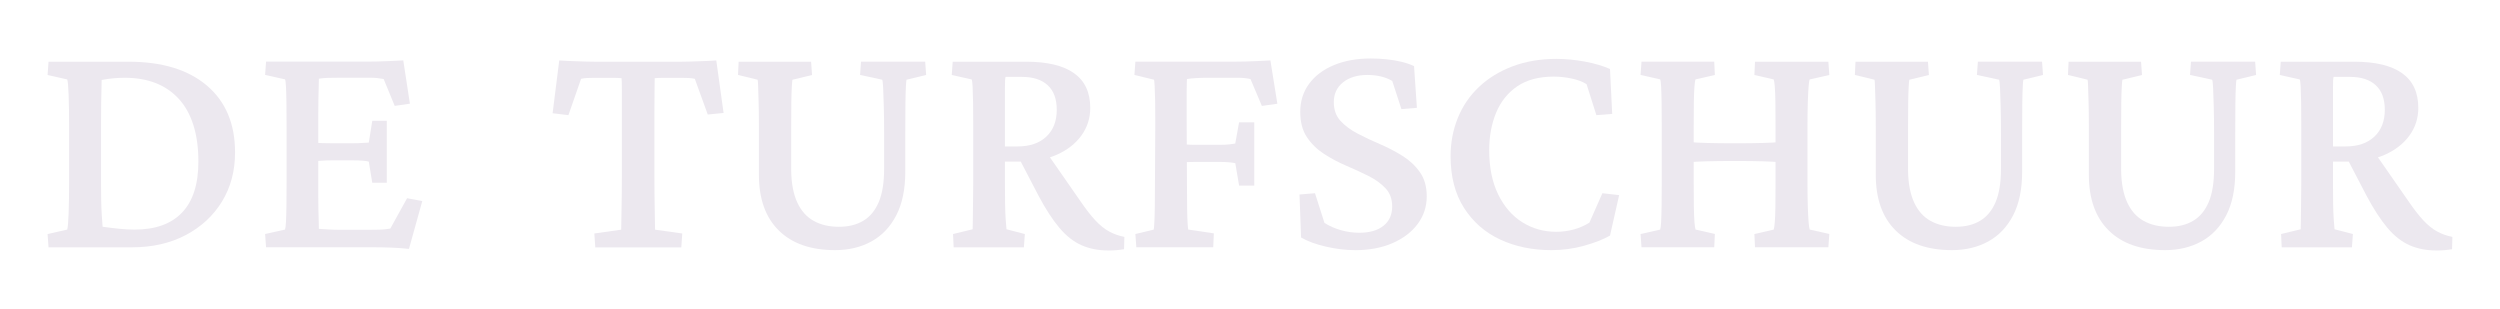 <?xml version="1.0" encoding="UTF-8"?>
<svg id="Laag_1" data-name="Laag 1" xmlns="http://www.w3.org/2000/svg" viewBox="0 0 683.03 84.43">
  <defs>
    <style>
      .cls-1 {
        fill: #ece8ef;
      }
    </style>
  </defs>
  <path class="cls-1" d="M13.26,16.86h21.85c9.16,0,16.29,2.17,21.42,6.52,5.12,4.35,7.69,10.44,7.69,18.27,0,5.07-1.2,9.54-3.58,13.43-2.39,3.89-5.7,6.94-9.93,9.16s-9.11,3.33-14.64,3.33H13.26l-.26-3.63,5.36-1.21c.17-.52.3-2,.39-4.45.09-2.45.13-5.28.13-8.51v-15.03c0-3.51-.04-6.46-.13-8.85-.09-2.39-.22-3.79-.39-4.19l-5.36-1.21.26-3.63ZM27.77,21.87c0,.46-.01,1.18-.04,2.16-.03.98-.06,2.32-.09,4.02-.03,1.7-.04,3.93-.04,6.69v15.03c0,1.67.01,3.28.04,4.84.03,1.55.09,2.97.17,4.23.09,1.27.16,2.3.22,3.11,1.67.23,3.21.42,4.62.56,1.41.14,2.78.22,4.1.22,5.7,0,10.03-1.55,13-4.67,2.96-3.11,4.45-7.74,4.45-13.91,0-3.8-.46-7.14-1.38-10.02-.92-2.88-2.26-5.27-4.02-7.17-1.76-1.9-3.86-3.33-6.31-4.28-2.45-.95-5.23-1.43-8.33-1.43-.98,0-2,.04-3.07.13-1.07.09-2.17.25-3.33.47Z"/>
  <path class="cls-1" d="M111.73,68c-1.61-.17-3.23-.29-4.84-.35-1.61-.06-3.11-.09-4.49-.09h-29.71l-.26-3.63,5.44-1.21c.11-.29.2-.98.26-2.07.06-1.09.1-2.56.13-4.41.03-1.84.04-4,.04-6.48v-15.03c0-2.53-.01-4.74-.04-6.61-.03-1.87-.07-3.35-.13-4.45-.06-1.09-.14-1.76-.26-1.99l-5.44-1.21.26-3.63h27.47c.86,0,1.87-.01,3.02-.04,1.15-.03,2.33-.07,3.54-.13,1.21-.06,2.36-.11,3.46-.17l1.81,11.83-4.15.6-3.02-7.34c-.58-.11-1.15-.2-1.73-.26-.58-.06-1.18-.09-1.81-.09h-8.72c-1.09,0-2.09.02-2.98.04-.89.03-1.71.1-2.46.22,0,.29-.01.95-.04,1.99-.03,1.04-.06,2.26-.09,3.67-.03,1.41-.04,2.89-.04,4.45v21.68c0,1.38.01,2.69.04,3.93.03,1.24.06,2.33.09,3.28.03.95.04,1.63.04,2.03.86.06,1.77.12,2.72.17.95.06,2.09.09,3.41.09h7.26c1.32,0,2.38-.01,3.15-.04.78-.03,1.38-.07,1.81-.13.43-.06.82-.11,1.17-.17l4.58-8.29,4.15.78-3.63,13.04ZM101.71,49.95l-.95-5.79c-.35-.12-.89-.2-1.64-.26-.75-.06-1.64-.09-2.68-.09h-5.96c-.81,0-1.64.03-2.5.09-.86.06-1.73.12-2.59.17v-5.1c.86.06,1.73.1,2.59.13.86.03,1.7.04,2.5.04h5.96c1.04,0,1.93-.03,2.68-.09.75-.06,1.3-.09,1.64-.09l.95-5.96h3.97v16.93h-3.97Z"/>
  <path class="cls-1" d="M195.7,16.52l1.99,14.34-4.32.43-3.54-9.76c-.52-.12-1.08-.19-1.68-.22-.61-.03-1.2-.04-1.77-.04h-5.18c-.86,0-1.64.03-2.33.09,0,.46-.01,1.54-.04,3.24-.03,1.7-.04,3.71-.04,6.05v17.32c0,3.51.03,6.61.09,9.29.06,2.68.09,4.51.09,5.49l7.43,1.04-.26,3.8h-23.5l-.26-3.8,7.34-1.04c0-.98.03-2.81.09-5.49.06-2.68.09-5.77.09-9.29v-23.37c0-1.7-.03-2.78-.09-3.24-.63-.06-1.37-.09-2.2-.09h-5.4c-.58,0-1.17.02-1.77.04-.61.03-1.17.1-1.68.22l-3.46,9.93-4.32-.52,1.81-14.43c.69.06,1.42.1,2.2.13.78.03,1.6.06,2.46.09.86.03,1.71.06,2.55.09.83.03,1.63.04,2.38.04h23.84c.69,0,1.45-.01,2.29-.04.83-.03,1.68-.06,2.55-.09.86-.03,1.7-.06,2.5-.09.81-.03,1.52-.07,2.16-.13Z"/>
  <path class="cls-1" d="M201.82,16.86h19.78l.26,3.63-5.36,1.3c-.06.35-.12.99-.17,1.94-.06.95-.1,2.29-.13,4.02-.03,1.73-.04,4.06-.04,7v11.92c.06,3.51.62,6.41,1.68,8.68,1.06,2.28,2.56,3.95,4.49,5.01,1.93,1.07,4.22,1.6,6.87,1.6s4.81-.55,6.65-1.64c1.84-1.09,3.25-2.79,4.23-5.1.98-2.3,1.47-5.33,1.47-9.07v-9.85c0-2.76-.03-5.18-.09-7.26-.06-2.07-.12-3.73-.17-4.97-.06-1.24-.14-2-.26-2.29l-6.05-1.3.26-3.63h17.53l.26,3.63-5.36,1.3c-.06.17-.12.79-.17,1.86-.06,1.07-.1,2.62-.13,4.66-.03,2.04-.04,4.71-.04,7.99v10.62c0,4.78-.82,8.75-2.46,11.92-1.64,3.17-3.9,5.54-6.78,7.13-2.88,1.58-6.19,2.38-9.93,2.38-6.62,0-11.75-1.78-15.38-5.36-3.63-3.57-5.44-8.64-5.44-15.2v-13.04c0-2.94-.03-5.33-.09-7.17-.06-1.84-.1-3.22-.13-4.15-.03-.92-.07-1.47-.13-1.64l-5.36-1.3.17-3.63Z"/>
  <path class="cls-1" d="M260.55,67.57l-.17-3.63,5.36-1.3c0-.4.01-1.05.04-1.94.03-.89.04-1.94.04-3.15s.01-2.48.04-3.8c.03-1.32.04-2.65.04-3.97v-15.03c0-2.59-.02-4.81-.04-6.65-.03-1.84-.07-3.31-.13-4.41-.06-1.09-.14-1.76-.26-1.99l-5.44-1.21.26-3.63h20.04c5.82,0,10.19,1.05,13.13,3.15,2.94,2.1,4.41,5.25,4.41,9.46,0,2.82-.81,5.34-2.42,7.56-1.61,2.22-3.84,3.96-6.69,5.23s-6.12,1.9-9.8,1.9h-5.44v-4.15h4.49c3.34,0,5.96-.89,7.86-2.68,1.9-1.78,2.85-4.23,2.85-7.34,0-2.94-.82-5.17-2.46-6.69-1.64-1.53-3.99-2.29-7.04-2.29h-4.49c-.06.17-.1.49-.13.95-.03.46-.04,1.17-.04,2.12v25.7c0,2.19.01,4.15.04,5.87.03,1.73.09,3.18.17,4.36.09,1.18.16,2.06.22,2.63l5.01,1.3-.26,3.63h-19.18ZM302.79,68.43c-2.71,0-5.14-.48-7.3-1.43-2.16-.95-4.18-2.53-6.05-4.75-1.87-2.22-3.79-5.17-5.74-8.85l-5.53-10.62,7.34-1.73,9.67,13.91c1.5,2.19,2.86,3.95,4.1,5.27,1.24,1.33,2.49,2.33,3.76,3.02,1.27.69,2.65,1.18,4.15,1.47l-.09,3.37c-.69.11-1.4.2-2.12.26-.72.06-1.46.09-2.2.09Z"/>
  <path class="cls-1" d="M310.46,67.57l-.26-3.63,5.01-1.21c.06-.23.12-.86.17-1.9.06-1.04.1-2.45.13-4.23.03-1.78.04-3.94.04-6.48l.09-16.5c0-2.36-.02-4.38-.04-6.05-.03-1.67-.07-3.01-.13-4.02-.06-1.01-.12-1.6-.17-1.77l-5.36-1.3.26-3.63h26.78c.98,0,2.03-.01,3.15-.04,1.12-.03,2.29-.07,3.5-.13,1.21-.06,2.36-.11,3.46-.17l1.9,11.83-4.23.6-3.11-7.34c-.46-.11-.98-.2-1.56-.26-.58-.06-1.18-.09-1.81-.09h-8.64c-.92,0-1.89.03-2.89.09-1.01.06-1.83.14-2.46.26,0,.23-.01.62-.04,1.17-.03.55-.04,1.28-.04,2.2v7.43l.09,19.09c0,2.19.01,4.09.04,5.7.03,1.61.07,2.88.13,3.8.06.92.11,1.5.17,1.73l7,1.04-.17,3.8h-20.99ZM338.54,50.72l-1.04-6.13c-.46-.12-1.07-.2-1.81-.26-.75-.06-1.61-.09-2.59-.09h-6.48c-.75,0-1.5.01-2.25.04-.75.03-1.55.07-2.42.13v-5.1c.69.06,1.42.12,2.2.17.78.06,1.6.09,2.46.09h6.48c1.15,0,2.1-.04,2.85-.13.75-.09,1.27-.16,1.55-.22l1.04-5.79h4.15v17.28h-4.15Z"/>
  <path class="cls-1" d="M370.15,68.34c-2.48,0-5.1-.32-7.86-.95-2.76-.63-5.04-1.47-6.82-2.5l-.43-11.75,4.23-.35,2.59,8.12c1.38.86,2.89,1.53,4.54,1.99,1.64.46,3.3.69,4.97.69,2.82,0,5.02-.63,6.61-1.9,1.58-1.27,2.38-3.02,2.38-5.27,0-2.02-.6-3.67-1.81-4.97-1.21-1.3-2.76-2.42-4.66-3.37s-3.93-1.89-6.09-2.81-4.19-2-6.09-3.24-3.46-2.76-4.66-4.58c-1.21-1.81-1.81-4.1-1.81-6.87,0-2.94.81-5.5,2.42-7.69,1.61-2.19,3.87-3.89,6.78-5.1,2.91-1.21,6.26-1.81,10.06-1.81,1.44,0,2.88.07,4.32.22,1.44.14,2.81.38,4.1.69s2.43.71,3.41,1.17l.78,11.4-4.23.35-2.5-7.69c-1.84-1.09-4.12-1.64-6.82-1.64s-4.98.68-6.65,2.03c-1.67,1.35-2.5,3.15-2.5,5.4,0,2.07.6,3.77,1.81,5.1,1.21,1.33,2.78,2.49,4.71,3.5,1.93,1.01,3.97,1.97,6.13,2.89,2.16.92,4.2,1.99,6.13,3.2,1.93,1.21,3.51,2.69,4.75,4.45,1.24,1.76,1.86,3.96,1.86,6.61,0,2.82-.84,5.34-2.5,7.56-1.67,2.22-3.97,3.96-6.91,5.23-2.94,1.27-6.34,1.9-10.19,1.9Z"/>
  <path class="cls-1" d="M423.87,68.34c-5.18,0-9.85-.96-13.99-2.89-4.15-1.93-7.44-4.81-9.89-8.64-2.45-3.83-3.67-8.54-3.67-14.12,0-3.74.66-7.24,1.99-10.5,1.32-3.25,3.25-6.07,5.79-8.46,2.53-2.39,5.58-4.26,9.16-5.61,3.57-1.35,7.57-2.03,12.01-2.03,2.47,0,5.04.25,7.69.73,2.65.49,4.95,1.17,6.91,2.03l.6,12.27-4.32.34-2.68-8.46c-1.09-.69-2.46-1.21-4.1-1.55-1.64-.35-3.27-.52-4.88-.52-4.03,0-7.34.88-9.93,2.63-2.59,1.76-4.52,4.16-5.79,7.21-1.27,3.05-1.9,6.48-1.9,10.28,0,4.72.82,8.75,2.46,12.09,1.64,3.34,3.84,5.87,6.61,7.6s5.84,2.59,9.24,2.59c1.67,0,3.28-.22,4.84-.65,1.55-.43,2.96-1.05,4.23-1.86l3.54-8.03,4.58.52-2.5,11.06c-1.84,1.04-4.19,1.96-7.04,2.76s-5.83,1.21-8.94,1.21Z"/>
  <path class="cls-1" d="M448.48,67.57l-.26-3.63,5.36-1.21c.11-.29.2-.98.26-2.07.06-1.09.1-2.56.13-4.41.03-1.84.04-4,.04-6.48v-15.03c0-2.53-.01-4.74-.04-6.61-.03-1.87-.07-3.35-.13-4.45-.06-1.09-.14-1.76-.26-1.99l-5.36-1.21.26-3.63h19.87l.17,3.63-5.27,1.21c-.12.23-.22.86-.3,1.9-.09,1.04-.14,2.48-.17,4.32-.03,1.84-.04,4.12-.04,6.82v15.03c0,2.65.01,4.88.04,6.69.03,1.81.09,3.24.17,4.28.09,1.04.19,1.7.3,1.99l5.27,1.21-.17,3.63h-19.87ZM461.44,44.33v-5.53c1.21.12,2.85.2,4.92.26,2.07.06,4.63.09,7.69.09s5.51-.03,7.56-.09c2.04-.06,3.64-.14,4.79-.26v5.53c-1.27-.12-2.87-.2-4.79-.26-1.93-.06-4.45-.09-7.56-.09s-5.83.03-7.82.09c-1.99.06-3.58.14-4.79.26ZM479.49,67.57l-.17-3.63,5.27-1.21c.11-.29.22-.95.3-1.99.09-1.04.14-2.46.17-4.28.03-1.81.04-4.04.04-6.69v-15.03c0-2.71-.02-4.98-.04-6.82-.03-1.84-.09-3.28-.17-4.32-.09-1.04-.19-1.67-.3-1.9l-5.27-1.21.17-3.63h20.04l.26,3.63-5.36,1.21c-.12.23-.22.88-.3,1.94-.09,1.07-.16,2.52-.22,4.36-.06,1.84-.09,4.09-.09,6.74v15.03c0,2.54.03,4.72.09,6.56.06,1.84.13,3.3.22,4.36.09,1.07.19,1.74.3,2.03l5.36,1.21-.26,3.63h-20.04Z"/>
  <path class="cls-1" d="M506.96,16.86h19.78l.26,3.63-5.36,1.3c-.06.35-.12.99-.17,1.94-.06.95-.1,2.29-.13,4.02-.03,1.73-.04,4.06-.04,7v11.92c.06,3.51.62,6.41,1.68,8.68,1.06,2.28,2.56,3.95,4.49,5.01,1.93,1.07,4.22,1.6,6.87,1.6s4.81-.55,6.65-1.64c1.84-1.09,3.25-2.79,4.23-5.1.98-2.3,1.47-5.33,1.47-9.07v-9.85c0-2.76-.03-5.18-.09-7.26-.06-2.07-.12-3.73-.17-4.97-.06-1.24-.14-2-.26-2.29l-6.05-1.3.26-3.63h17.53l.26,3.63-5.36,1.3c-.06.17-.12.79-.17,1.86-.06,1.07-.1,2.62-.13,4.66-.03,2.04-.04,4.71-.04,7.99v10.62c0,4.78-.82,8.75-2.46,11.92-1.64,3.17-3.9,5.54-6.78,7.13-2.88,1.58-6.19,2.38-9.93,2.38-6.62,0-11.75-1.78-15.38-5.36-3.63-3.57-5.44-8.64-5.44-15.2v-13.04c0-2.94-.03-5.33-.09-7.17-.06-1.84-.1-3.22-.13-4.15-.03-.92-.07-1.47-.13-1.64l-5.36-1.3.17-3.63Z"/>
  <path class="cls-1" d="M565.18,16.86h19.78l.26,3.63-5.36,1.3c-.06.35-.12.99-.17,1.94-.06.95-.1,2.29-.13,4.02-.03,1.73-.04,4.06-.04,7v11.92c.06,3.51.62,6.41,1.68,8.68,1.06,2.28,2.56,3.95,4.49,5.01,1.93,1.07,4.22,1.6,6.87,1.6s4.81-.55,6.65-1.64c1.84-1.09,3.25-2.79,4.23-5.1.98-2.3,1.47-5.33,1.47-9.07v-9.85c0-2.76-.03-5.18-.09-7.26-.06-2.07-.12-3.73-.17-4.97-.06-1.24-.14-2-.26-2.29l-6.05-1.3.26-3.63h17.53l.26,3.63-5.36,1.3c-.06.17-.12.79-.17,1.86-.06,1.07-.1,2.62-.13,4.66-.03,2.04-.04,4.71-.04,7.99v10.62c0,4.78-.82,8.75-2.46,11.92-1.64,3.17-3.9,5.54-6.78,7.13-2.88,1.58-6.19,2.38-9.93,2.38-6.62,0-11.75-1.78-15.38-5.36-3.63-3.57-5.44-8.64-5.44-15.2v-13.04c0-2.94-.03-5.33-.09-7.17-.06-1.84-.1-3.22-.13-4.15-.03-.92-.07-1.47-.13-1.64l-5.36-1.3.17-3.63Z"/>
  <path class="cls-1" d="M623.39,67.57l-.17-3.63,5.36-1.3c0-.4.01-1.05.04-1.94.03-.89.04-1.94.04-3.15s.01-2.48.04-3.8c.03-1.32.04-2.65.04-3.97v-15.03c0-2.59-.02-4.81-.04-6.65-.03-1.84-.07-3.31-.13-4.41-.06-1.09-.14-1.76-.26-1.99l-5.44-1.21.26-3.63h20.04c5.82,0,10.19,1.05,13.13,3.15,2.94,2.1,4.41,5.25,4.41,9.46,0,2.82-.81,5.34-2.42,7.56-1.61,2.22-3.84,3.96-6.69,5.23s-6.12,1.9-9.8,1.9h-5.44v-4.15h4.49c3.34,0,5.96-.89,7.86-2.68,1.9-1.78,2.85-4.23,2.85-7.34,0-2.94-.82-5.17-2.46-6.69-1.64-1.53-3.99-2.29-7.04-2.29h-4.49c-.06.17-.1.49-.13.95-.03.46-.04,1.17-.04,2.12v25.7c0,2.19.01,4.15.04,5.87.03,1.73.09,3.18.17,4.36.09,1.18.16,2.06.22,2.63l5.01,1.3-.26,3.63h-19.18ZM665.62,68.43c-2.71,0-5.14-.48-7.3-1.43-2.16-.95-4.18-2.53-6.05-4.75-1.87-2.22-3.79-5.17-5.74-8.85l-5.53-10.62,7.34-1.73,9.67,13.91c1.5,2.19,2.86,3.95,4.1,5.27,1.24,1.33,2.49,2.33,3.76,3.02,1.27.69,2.65,1.18,4.15,1.47l-.09,3.37c-.69.11-1.4.2-2.12.26-.72.06-1.46.09-2.2.09Z"/>
</svg>